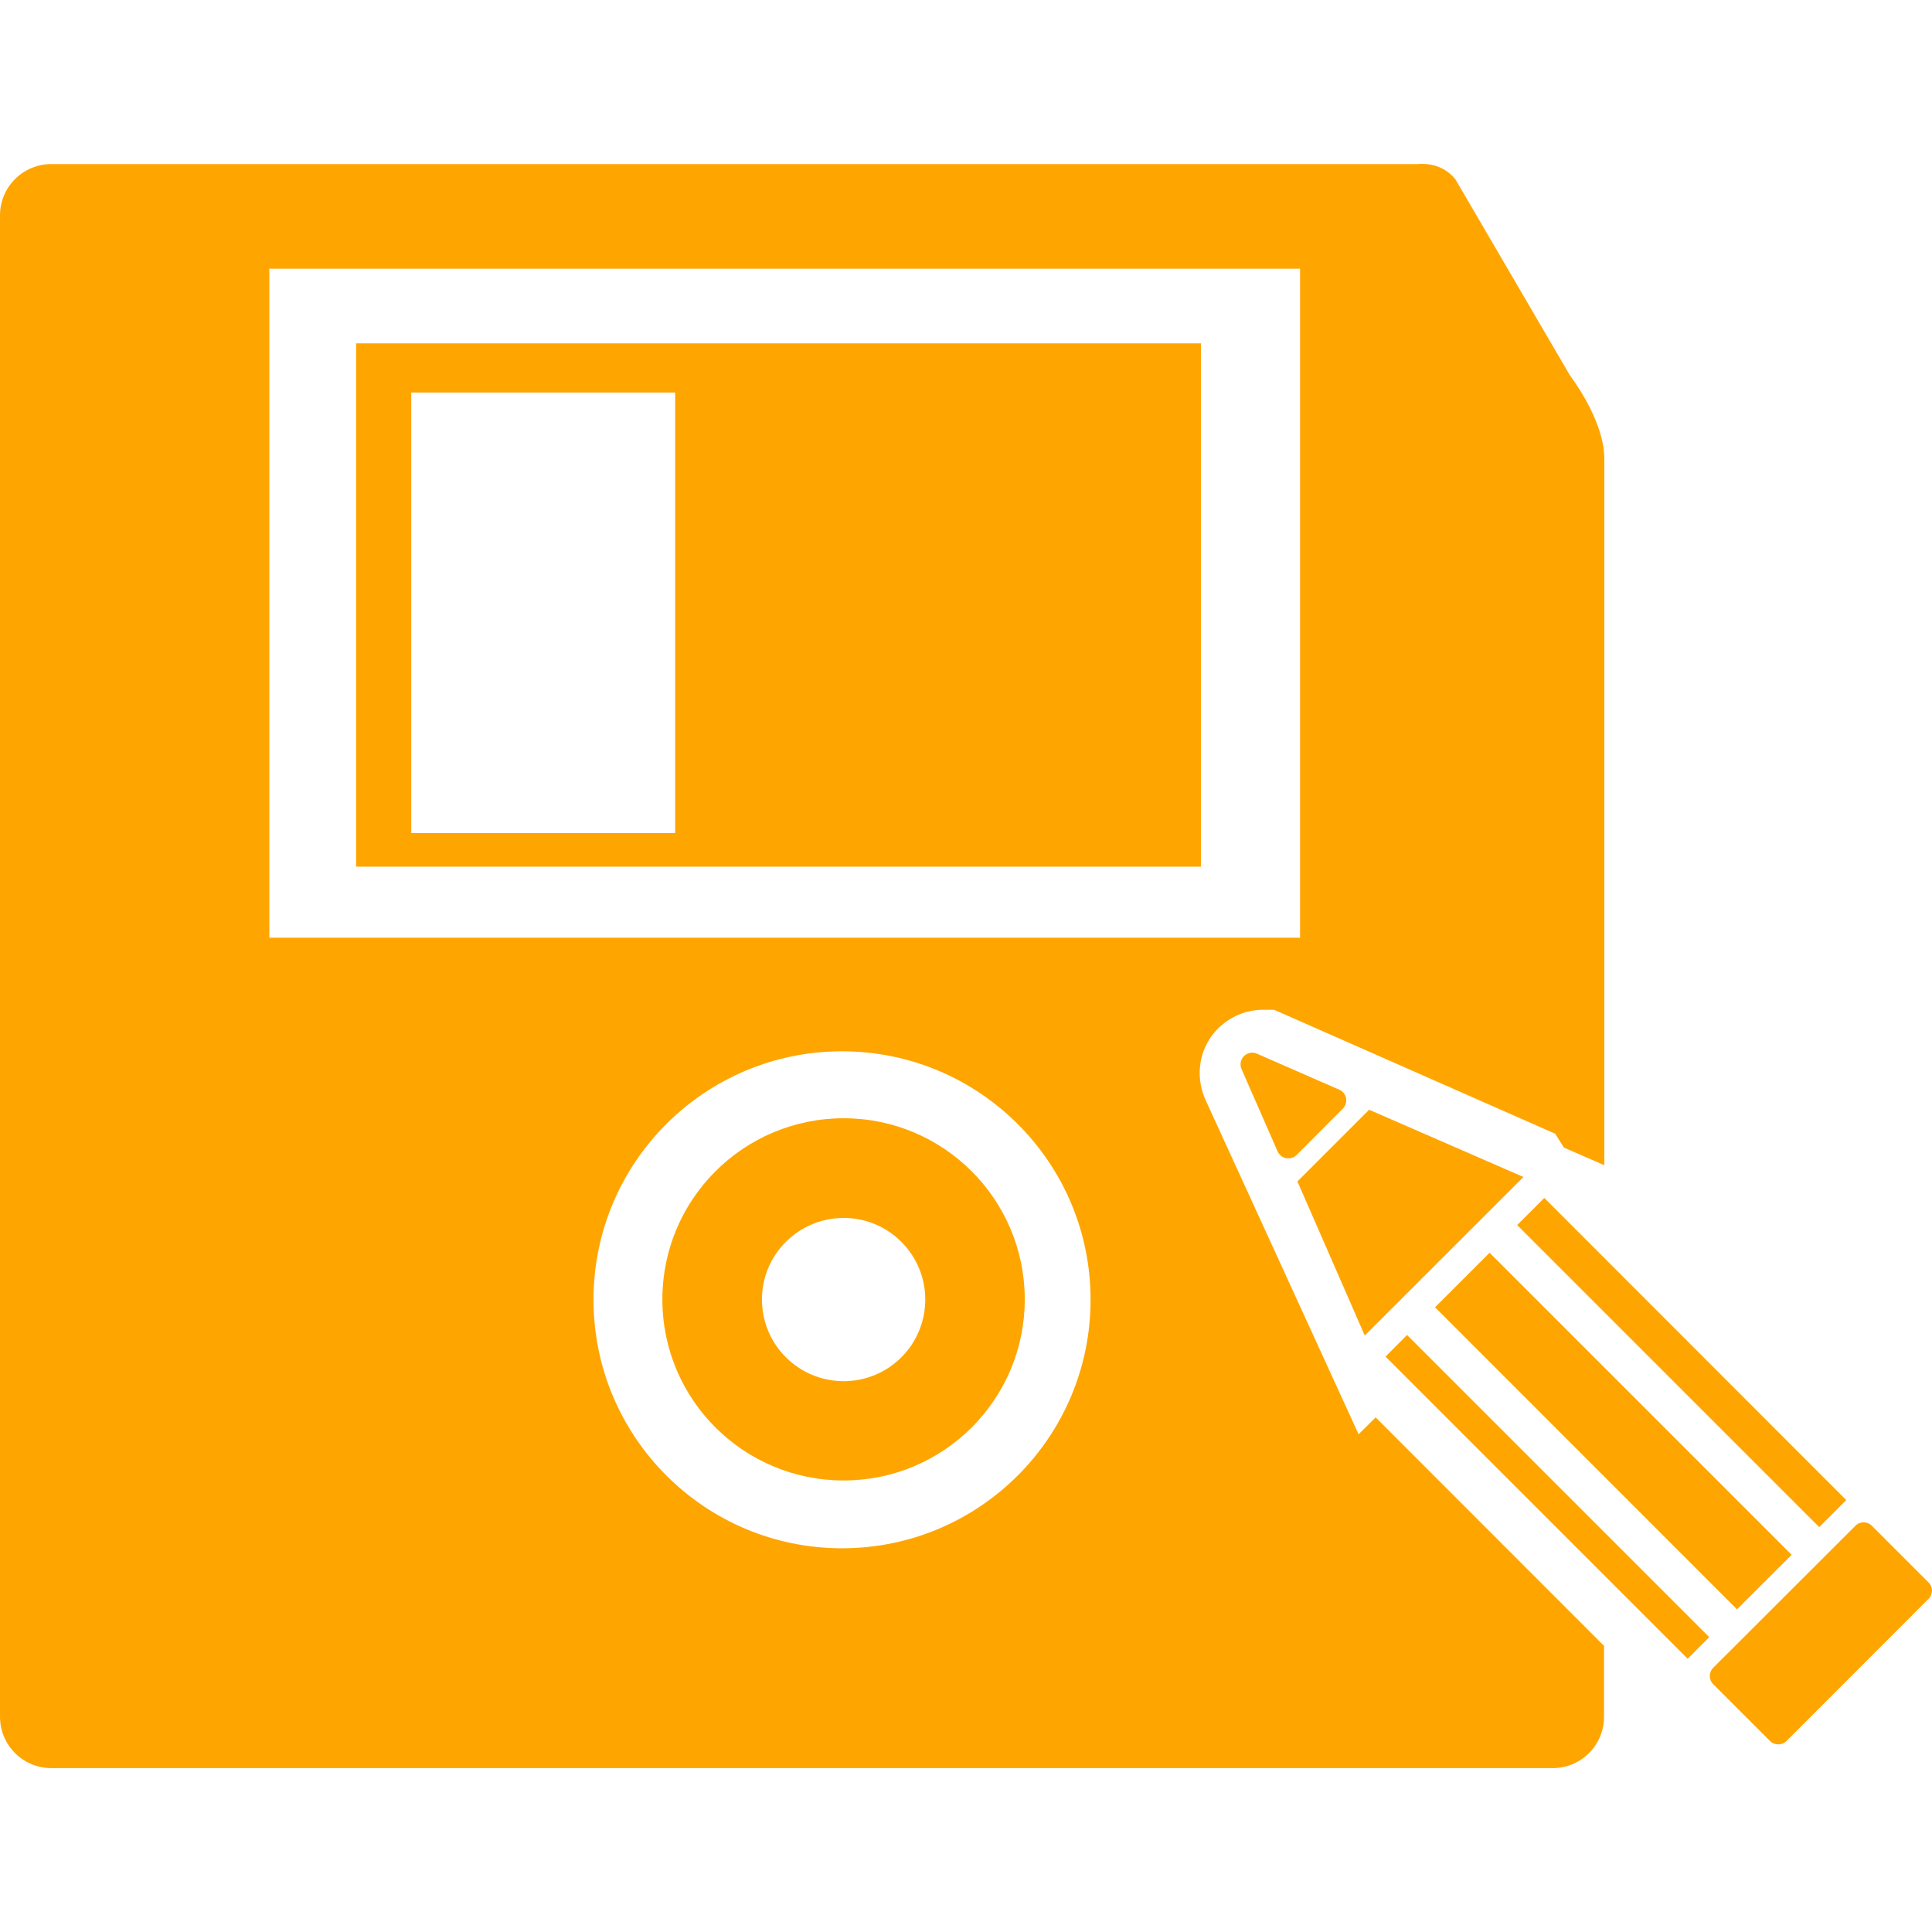 <?xml version="1.0" encoding="iso-8859-1"?>
<!-- Generator: Adobe Illustrator 18.1.1, SVG Export Plug-In . SVG Version: 6.00 Build 0)  -->
<svg version="1.1" id="Capa_1" xmlns="http://www.w3.org/2000/svg" xmlns:xlink="http://www.w3.org/1999/xlink" x="0px" y="0px"
	 viewBox="0 0 20.371 20.371" style="enable-background:new 0 0 20.371 20.371;" xml:space="preserve">
<g>
	<path style="fill:#FFA500;" d="M14.325,15.123l-1.621-3.541c-0.107-0.256-0.054-0.543,0.137-0.736
		c0.133-0.13,0.3-0.199,0.477-0.199h0.116l2.964,1.307L16.49,12.1l0.426,0.186V4.831c0-0.047,0.002-0.373-0.365-0.877l-1.205-2.063
		c-0.157-0.196-0.393-0.161-0.393-0.161H0.541C0.242,1.73,0,1.972,0,2.271v15.83c0,0.3,0.242,0.542,0.541,0.542h15.831
		c0.299,0,0.541-0.242,0.541-0.542v-0.747l-2.408-2.409L14.325,15.123z M2.84,2.833h10.868v7.054H2.84V2.833z M8.878,16.325
		c-1.447,0-2.62-1.174-2.62-2.621c0-1.446,1.173-2.619,2.62-2.619s2.621,1.173,2.621,2.619
		C11.499,15.151,10.327,16.325,8.878,16.325z M3.755,3.62v0.52v4.644v0.354h0.582h8.326V3.62H4.336H3.755z M7.119,8.784H4.336V4.139
		h2.783V8.784z M8.896,11.791c-1.056,0-1.912,0.854-1.912,1.91S7.84,15.61,8.896,15.61c1.054,0,1.909-0.854,1.909-1.909
		S9.95,11.791,8.896,11.791z M8.896,14.563c-0.477,0-0.862-0.385-0.862-0.861c0-0.475,0.386-0.86,0.862-0.86s0.86,0.387,0.86,0.86
		C9.756,14.178,9.372,14.563,8.896,14.563z M14.836,14.076l3.186,3.186l-0.227,0.228l-3.186-3.186L14.836,14.076z M18.315,16.969
		l-3.184-3.185l0.575-0.575l3.185,3.185L18.315,16.969z M19.182,16.102l-3.185-3.185l0.286-0.286l3.184,3.186L19.182,16.102z
		 M14.39,14.082l-0.71-1.625l0.756-0.756l1.627,0.709L14.39,14.082z M14.193,11.58c0.007,0.041-0.006,0.082-0.034,0.109l-0.488,0.49
		c-0.028,0.027-0.069,0.04-0.109,0.033c-0.041-0.008-0.074-0.034-0.091-0.072l-0.38-0.867c-0.021-0.047-0.01-0.102,0.025-0.137
		c0.035-0.036,0.092-0.047,0.137-0.026l0.869,0.38C14.159,11.506,14.185,11.539,14.193,11.58z M20.334,16.859l-1.496,1.497
		c-0.049,0.049-0.127,0.049-0.176,0l-0.597-0.597c-0.049-0.048-0.049-0.126,0-0.175l1.498-1.496c0.047-0.049,0.126-0.049,0.174,0
		l0.597,0.597C20.383,16.733,20.383,16.811,20.334,16.859z"/>
</g>
</svg>
